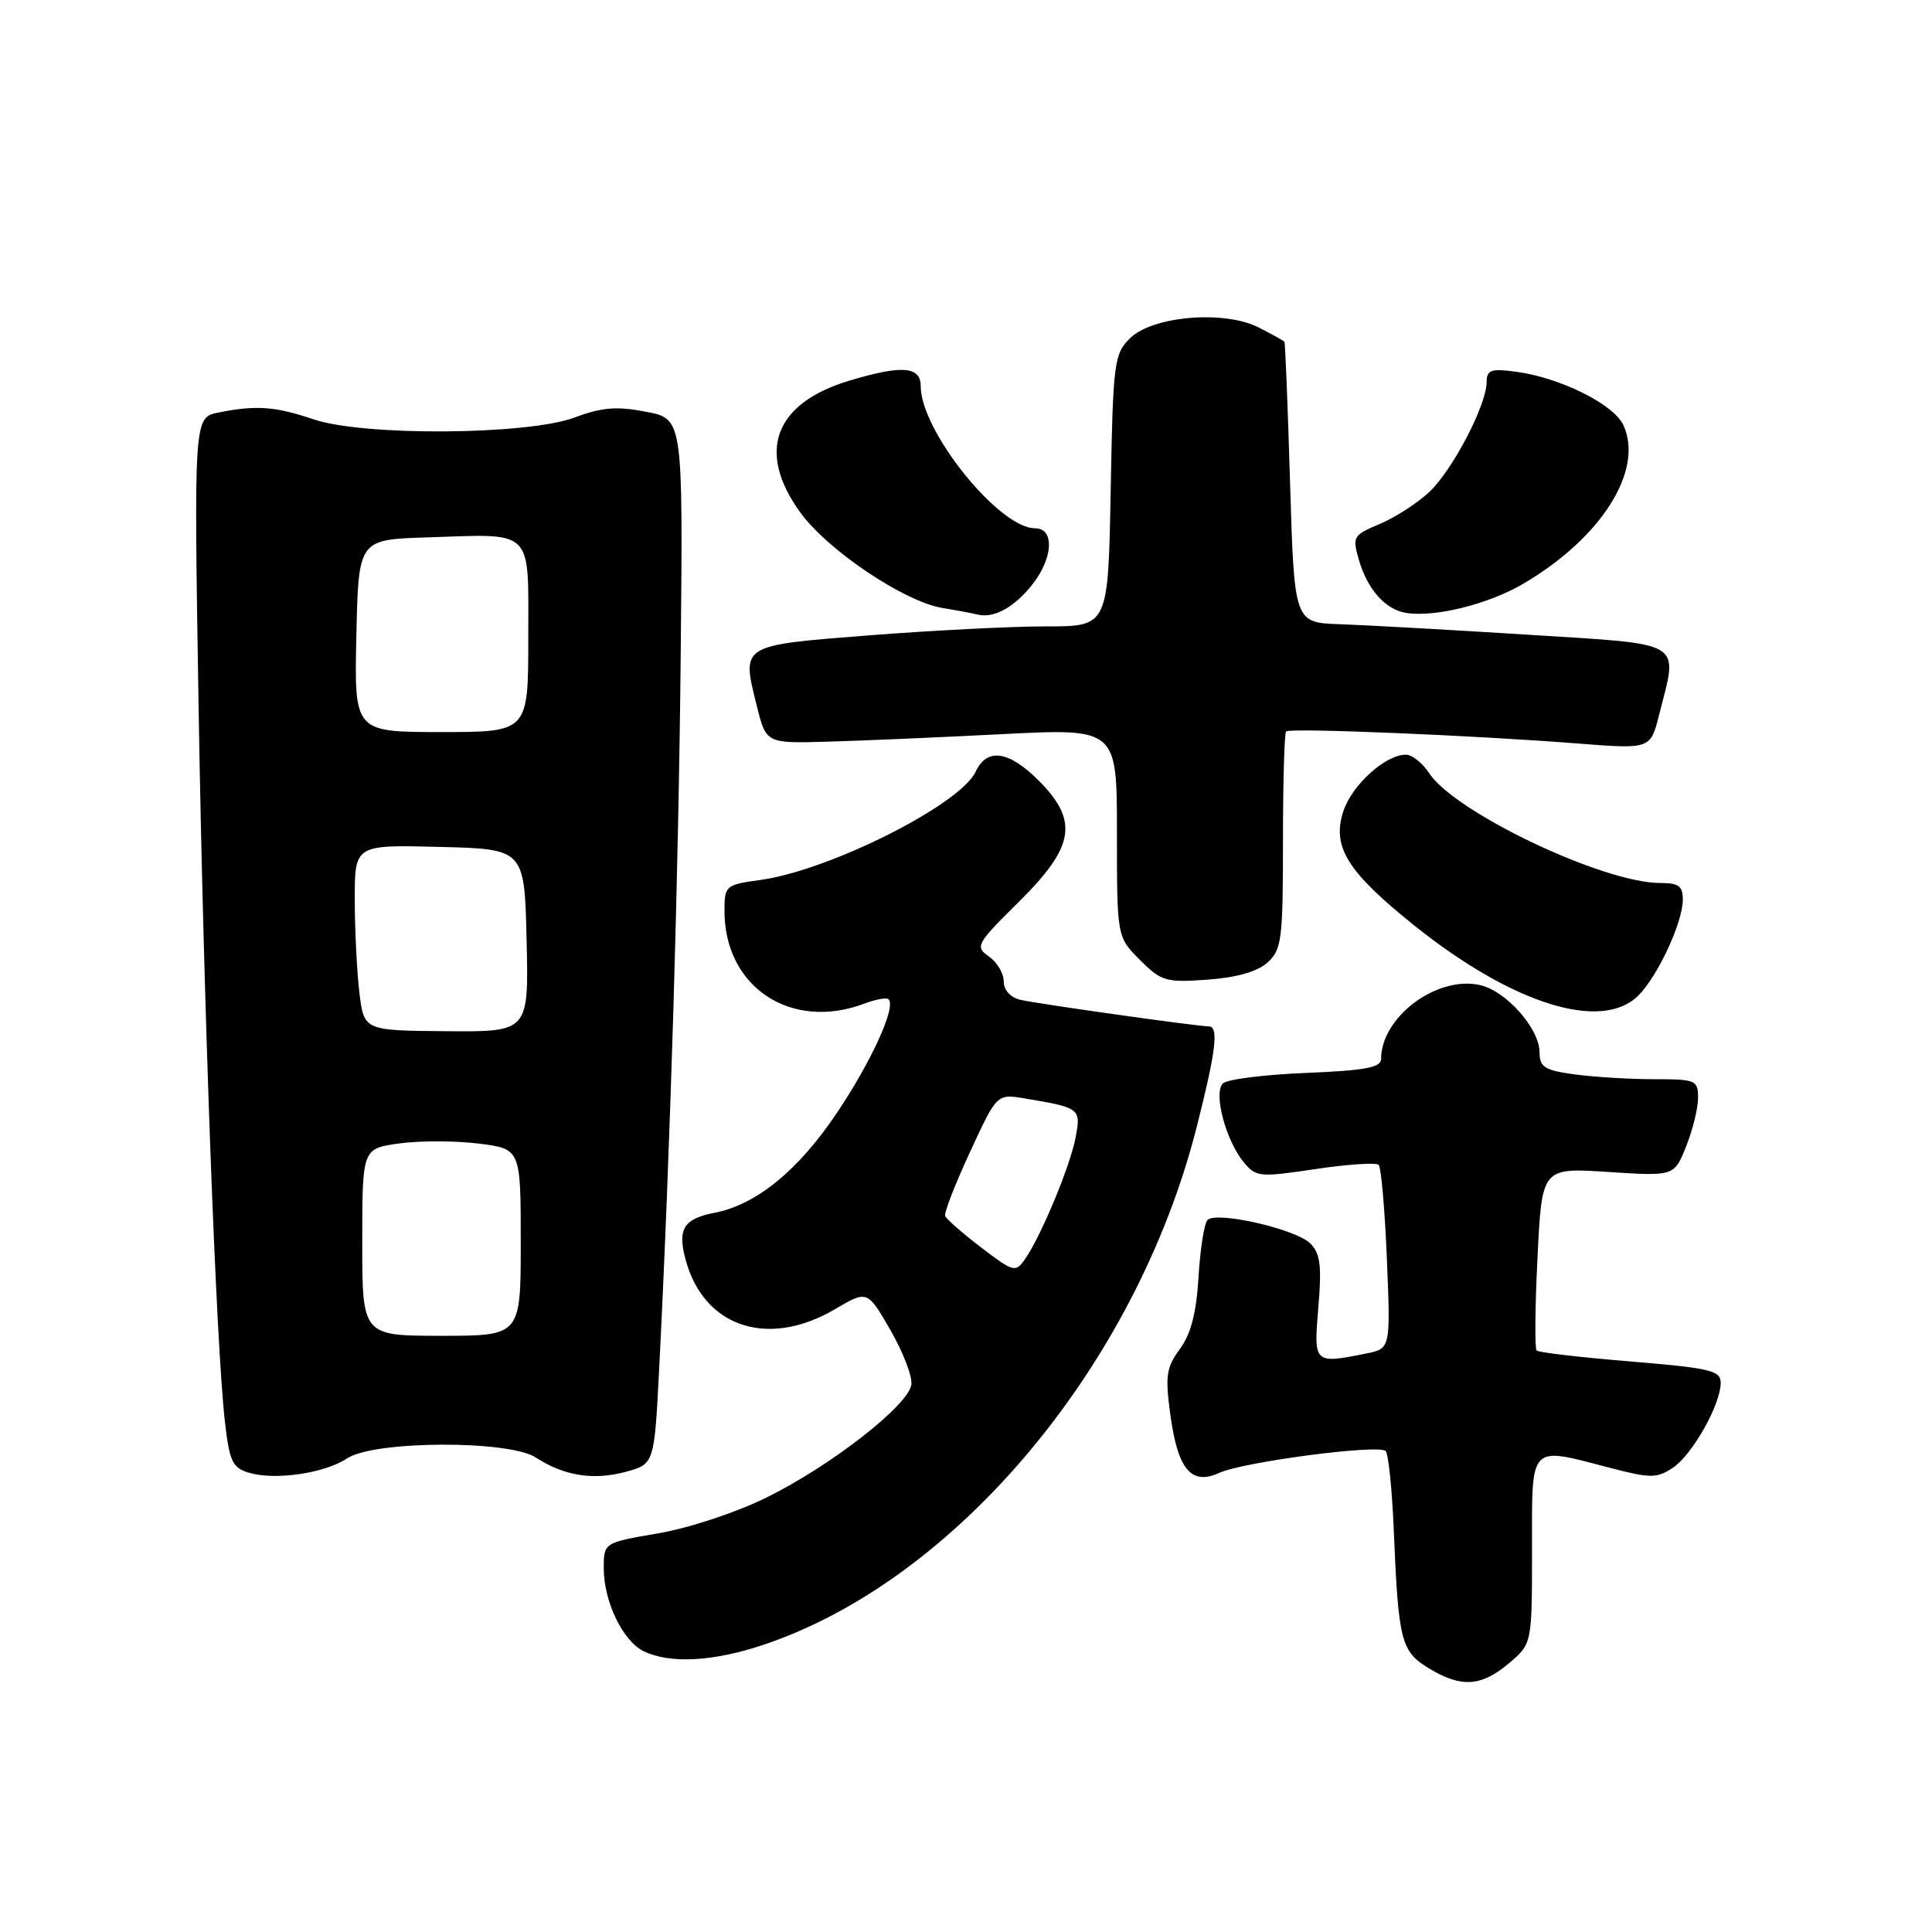 <?xml version="1.0" encoding="UTF-8" standalone="no"?>
<!DOCTYPE svg PUBLIC "-//W3C//DTD SVG 1.1//EN" "http://www.w3.org/Graphics/SVG/1.1/DTD/svg11.dtd" >
<svg xmlns="http://www.w3.org/2000/svg" xmlns:xlink="http://www.w3.org/1999/xlink" version="1.1" viewBox="0 0 256 256">
 <g >
 <path fill="currentColor"
d=" M 199.92 220.41 C 203.00 217.82 203.00 217.82 203.00 205.41 C 203.00 191.12 202.47 191.67 213.43 194.52 C 218.68 195.89 219.52 195.89 221.63 194.51 C 224.22 192.81 228.00 186.12 228.00 183.23 C 228.00 181.60 226.64 181.28 216.04 180.40 C 209.47 179.86 203.87 179.21 203.61 178.95 C 203.35 178.69 203.40 173.13 203.73 166.60 C 204.31 154.72 204.31 154.72 213.07 155.29 C 221.84 155.86 221.84 155.86 223.42 151.91 C 224.29 149.74 225.00 146.84 225.00 145.48 C 225.00 143.12 224.71 143.00 219.14 143.00 C 215.92 143.00 211.19 142.71 208.64 142.36 C 204.66 141.82 204.00 141.40 204.00 139.44 C 204.00 136.29 199.55 131.28 196.08 130.52 C 190.35 129.26 183.00 134.78 183.00 140.33 C 183.00 141.46 180.83 141.85 173.02 142.17 C 167.52 142.39 162.58 143.02 162.04 143.56 C 160.76 144.84 162.40 151.04 164.77 153.96 C 166.42 155.98 166.84 156.02 174.29 154.91 C 178.57 154.27 182.35 154.02 182.68 154.35 C 183.01 154.68 183.50 160.29 183.77 166.82 C 184.26 178.70 184.26 178.70 181.01 179.35 C 174.07 180.74 174.06 180.72 174.69 173.20 C 175.15 167.72 174.94 166.08 173.63 164.77 C 171.71 162.85 161.14 160.44 160.00 161.66 C 159.56 162.12 159.03 165.53 158.81 169.23 C 158.52 173.99 157.80 176.77 156.34 178.75 C 154.54 181.19 154.38 182.30 155.07 187.42 C 156.06 194.72 157.84 196.85 161.54 195.17 C 164.75 193.70 182.68 191.35 183.61 192.27 C 183.97 192.64 184.46 197.34 184.68 202.72 C 185.29 217.43 185.64 218.81 189.30 221.04 C 193.60 223.66 196.25 223.50 199.92 220.41 Z  M 101.24 217.92 C 126.78 209.32 150.57 180.84 158.57 149.33 C 161.14 139.20 161.52 136.00 160.17 136.00 C 158.67 136.00 137.55 133.02 135.25 132.49 C 133.88 132.17 133.00 131.21 133.00 130.04 C 133.00 128.98 132.12 127.49 131.04 126.74 C 129.17 125.43 129.35 125.09 135.04 119.46 C 142.42 112.15 142.96 108.76 137.60 103.40 C 133.66 99.46 130.76 99.06 129.28 102.25 C 127.25 106.62 109.91 115.34 100.75 116.60 C 96.12 117.24 96.00 117.35 96.00 120.73 C 96.00 130.82 104.86 136.66 114.57 132.97 C 116.06 132.41 117.48 132.15 117.74 132.41 C 118.76 133.42 115.53 140.53 110.93 147.41 C 105.82 155.05 100.25 159.61 94.73 160.69 C 90.85 161.44 89.91 162.66 90.62 165.99 C 92.68 175.62 101.40 178.89 110.63 173.48 C 114.93 170.95 114.93 170.95 117.98 176.23 C 119.65 179.13 120.91 182.38 120.76 183.46 C 120.40 186.19 110.14 194.20 101.61 198.41 C 97.58 200.40 91.36 202.46 87.25 203.17 C 80.00 204.41 80.00 204.41 80.00 207.80 C 80.00 212.22 82.53 217.46 85.30 218.80 C 88.79 220.49 94.56 220.17 101.24 217.92 Z  M 46.00 193.24 C 49.56 190.88 67.42 190.80 71.00 193.13 C 74.72 195.56 78.62 196.18 82.89 195.03 C 86.70 194.00 86.70 194.00 87.35 181.25 C 88.81 152.48 89.92 115.72 90.20 86.50 C 90.50 55.50 90.50 55.50 85.61 54.56 C 81.73 53.81 79.78 53.96 76.11 55.33 C 69.82 57.66 48.16 57.81 41.54 55.56 C 36.48 53.85 33.93 53.66 28.97 54.66 C 25.69 55.31 25.69 55.31 26.31 93.41 C 26.96 133.00 28.62 178.16 29.81 188.46 C 30.41 193.67 30.81 194.50 33.00 195.15 C 36.48 196.18 43.02 195.22 46.00 193.24 Z  M 217.09 131.91 C 219.67 129.33 222.95 122.28 222.98 119.25 C 223.00 117.41 222.45 117.00 219.97 117.00 C 212.44 117.00 192.78 107.65 189.37 102.45 C 188.49 101.10 187.10 100.00 186.29 100.00 C 183.57 100.00 179.16 103.99 178.00 107.49 C 176.45 112.21 178.52 115.53 187.50 122.71 C 200.48 133.08 212.26 136.74 217.09 131.91 Z  M 167.96 127.53 C 169.83 125.84 170.00 124.51 170.00 111.51 C 170.00 103.71 170.19 97.15 170.41 96.92 C 170.90 96.42 195.40 97.44 209.10 98.52 C 218.69 99.27 218.69 99.27 219.85 94.69 C 222.36 84.72 223.54 85.44 202.25 84.09 C 191.94 83.44 180.80 82.82 177.50 82.71 C 171.50 82.50 171.50 82.50 170.94 64.00 C 170.64 53.83 170.30 45.40 170.19 45.28 C 170.09 45.15 168.58 44.32 166.84 43.42 C 162.29 41.06 152.69 41.86 149.71 44.84 C 147.62 46.93 147.48 48.04 147.17 65.03 C 146.84 83.00 146.84 83.00 138.67 83.00 C 134.18 82.99 123.64 83.53 115.26 84.18 C 98.02 85.53 98.25 85.38 100.27 93.50 C 101.52 98.50 101.52 98.50 109.51 98.28 C 113.90 98.16 124.36 97.71 132.75 97.28 C 148.00 96.50 148.00 96.50 148.00 110.33 C 148.00 124.15 148.00 124.15 151.04 127.19 C 153.88 130.03 154.47 130.21 160.00 129.81 C 163.88 129.53 166.63 128.74 167.96 127.53 Z  M 136.51 77.80 C 139.52 74.22 139.87 70.00 137.14 70.00 C 132.38 70.00 122.00 57.10 122.00 51.18 C 122.00 48.53 119.52 48.34 112.54 50.44 C 102.60 53.43 100.21 59.85 106.04 67.90 C 109.67 72.91 119.79 79.71 124.87 80.56 C 126.87 80.89 128.95 81.28 129.50 81.42 C 131.59 81.95 134.11 80.65 136.51 77.80 Z  M 201.84 77.35 C 212.18 71.29 217.84 62.34 215.12 56.36 C 213.85 53.57 206.78 50.05 200.84 49.25 C 197.57 48.81 197.00 49.01 196.99 50.62 C 196.97 53.68 192.48 62.29 189.38 65.20 C 187.79 66.68 184.84 68.59 182.82 69.43 C 179.31 70.90 179.18 71.13 180.04 74.12 C 181.17 78.09 183.58 80.79 186.35 81.22 C 190.20 81.81 197.23 80.06 201.84 77.35 Z  M 130.00 165.29 C 127.52 163.40 125.38 161.52 125.23 161.11 C 125.08 160.71 126.56 156.90 128.53 152.65 C 132.09 144.93 132.09 144.93 135.80 145.55 C 143.15 146.79 143.25 146.87 142.52 150.73 C 141.81 154.51 137.94 163.82 135.80 166.87 C 134.56 168.64 134.28 168.56 130.00 165.29 Z  M 48.00 164.59 C 48.00 152.19 48.00 152.19 52.92 151.51 C 55.62 151.14 60.35 151.15 63.42 151.53 C 69.00 152.23 69.00 152.23 69.00 164.62 C 69.00 177.00 69.00 177.00 58.50 177.00 C 48.00 177.00 48.00 177.00 48.00 164.59 Z  M 47.62 131.53 C 47.29 128.76 47.01 123.22 47.01 119.22 C 47.00 111.93 47.00 111.93 58.25 112.22 C 69.50 112.50 69.50 112.50 69.78 124.61 C 70.06 136.73 70.06 136.73 59.14 136.64 C 48.23 136.55 48.23 136.55 47.62 131.53 Z  M 47.22 84.25 C 47.50 71.50 47.50 71.50 56.50 71.21 C 70.88 70.74 70.00 69.86 70.00 84.52 C 70.00 97.00 70.00 97.00 58.47 97.00 C 46.94 97.00 46.94 97.00 47.22 84.25 Z "/>
</g>
</svg>